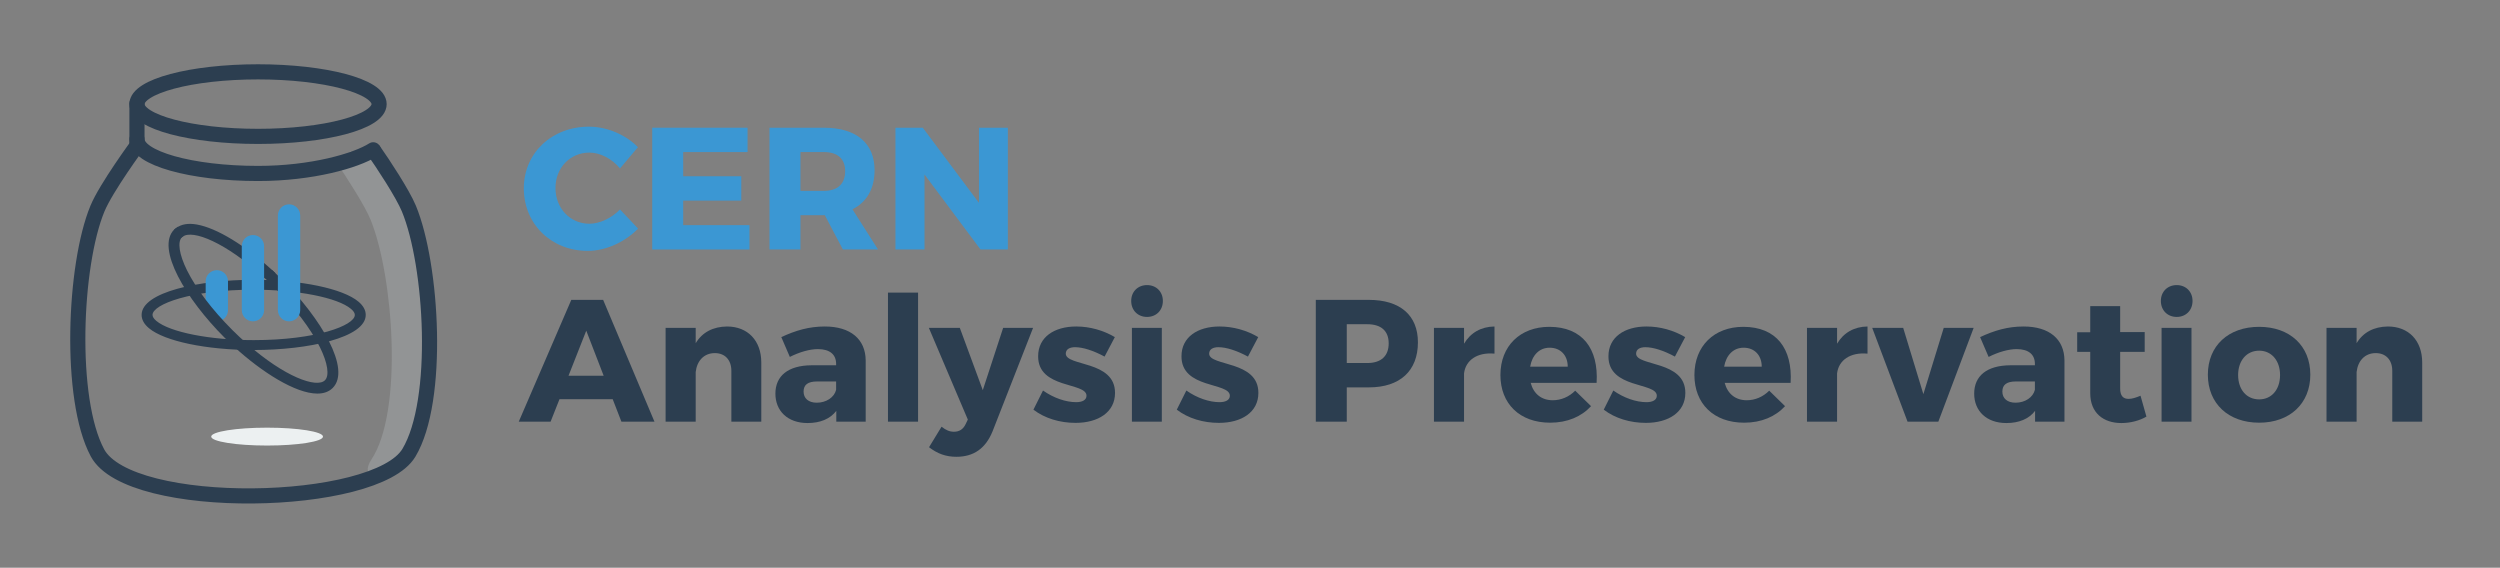 <?xml version="1.0" encoding="iso-8859-1"?>
<!-- Generator: Adobe Illustrator 19.1.0, SVG Export Plug-In . SVG Version: 6.00 Build 0)  -->
<svg version="1.1" id="Layer_1" xmlns="http://www.w3.org/2000/svg" xmlns:xlink="http://www.w3.org/1999/xlink" x="0px" y="0px"
	 viewBox="0 0 273 62" style="enable-background:new 0 0 273 62;" xml:space="preserve">
<rect x="0" y="0" width="273" height="62" fill="#808080" stroke="none"/>
<ellipse style="fill-rule:evenodd;clip-rule:evenodd;fill:#ECF0F1;" cx="29.167" cy="47.677" rx="6.104" ry="0.977"/>
<g>
	<g>
		<path style="fill:#3B97D3;" d="M69.662,16.075l-1.957,2.317c-0.874-1.064-2.165-1.729-3.344-1.729
			c-2.108,0-3.704,1.671-3.704,3.857c0,2.223,1.596,3.913,3.704,3.913c1.121,0,2.413-0.608,3.344-1.558l1.976,2.09
			c-1.425,1.463-3.533,2.432-5.49,2.432c-4.008,0-6.991-2.945-6.991-6.839c0-3.838,3.059-6.726,7.105-6.726
			C66.281,13.832,68.333,14.706,69.662,16.075z"/>
		<path style="fill:#3B97D3;" d="M74.604,16.606v2.641h6.345v2.66h-6.345v2.679h7.238v2.659h-10.62V13.947h10.411v2.659H74.604z"/>
		<path style="fill:#3B97D3;" d="M90.069,23.502h-0.095H87.41v3.742h-3.382V13.947h5.946c3.515,0,5.528,1.672,5.528,4.635
			c0,2.033-0.855,3.496-2.413,4.274l2.792,4.389h-3.837L90.069,23.502z M89.974,20.842c1.463,0,2.318-0.74,2.318-2.146
			c0-1.387-0.855-2.09-2.318-2.09H87.41v4.236H89.974z"/>
		<path style="fill:#3B97D3;" d="M107.074,27.245l-6.117-8.188v8.188h-3.173V13.947h2.983l6.136,8.207v-8.207h3.154v13.298H107.074z
			"/>
		<path style="fill:#2C3E50;" d="M61.095,43.594l-0.969,2.45h-3.477l5.737-13.298h3.477l5.604,13.298h-3.609l-0.95-2.45H61.095z
			 M64.02,36.109l-1.938,4.92h3.837L64.02,36.109z"/>
		<path style="fill:#2C3E50;" d="M83.133,39.585v6.459h-3.268v-5.547c0-1.197-0.703-1.938-1.805-1.938
			c-1.197,0-1.956,0.855-2.09,2.071v5.414h-3.286V35.805h3.286v1.672c0.722-1.197,1.9-1.805,3.419-1.824
			C81.651,35.653,83.133,37.192,83.133,39.585z"/>
		<path style="fill:#2C3E50;" d="M94.533,39.357v6.688h-3.21v-1.178c-0.665,0.874-1.748,1.33-3.135,1.33
			c-2.185,0-3.515-1.33-3.515-3.211c0-1.938,1.387-3.077,3.933-3.097h2.698v-0.151c0-1.007-0.665-1.615-1.995-1.615
			c-0.855,0-1.976,0.304-3.059,0.854l-0.931-2.165c1.596-0.741,3.04-1.159,4.75-1.159C92.88,35.653,94.514,37.039,94.533,39.357z
			 M91.304,42.568v-0.912h-2.071c-0.988,0-1.482,0.342-1.482,1.103c0,0.74,0.532,1.216,1.444,1.216
			C90.221,43.974,91.095,43.404,91.304,42.568z"/>
		<path style="fill:#2C3E50;" d="M96.966,46.044V31.949h3.287v14.096H96.966z"/>
		<path style="fill:#2C3E50;" d="M108.385,47.108c-0.76,1.862-2.052,2.774-3.952,2.774c-1.14,0-2.07-0.343-2.982-1.045l1.368-2.242
			c0.475,0.38,0.874,0.551,1.349,0.551c0.589,0,1.007-0.266,1.272-0.816l0.247-0.513l-4.255-10.012h3.381l2.508,6.801l2.223-6.801
			h3.268L108.385,47.108z"/>
		<path style="fill:#2C3E50;" d="M121.741,36.812l-1.121,2.128c-1.235-0.665-2.375-1.026-3.229-1.026
			c-0.589,0-1.007,0.229-1.007,0.703c0,1.405,5.395,0.722,5.377,4.293c0,2.109-1.843,3.268-4.312,3.268
			c-1.71,0-3.363-0.494-4.598-1.443l1.045-2.09c1.159,0.816,2.489,1.272,3.629,1.272c0.646,0,1.121-0.228,1.121-0.703
			c0-1.5-5.3-0.722-5.281-4.312c0-2.109,1.786-3.249,4.16-3.249C119.005,35.653,120.487,36.071,121.741,36.812z"/>
		<path style="fill:#2C3E50;" d="M126.985,32.861c0,1.025-0.722,1.747-1.729,1.747c-1.007,0-1.729-0.722-1.729-1.747
			c0-1.007,0.722-1.729,1.729-1.729C126.263,31.131,126.985,31.854,126.985,32.861z M123.604,46.044V35.805h3.267v10.239H123.604z"
			/>
		<path style="fill:#2C3E50;" d="M137.397,36.812l-1.121,2.128c-1.235-0.665-2.375-1.026-3.23-1.026
			c-0.589,0-1.007,0.229-1.007,0.703c0,1.405,5.395,0.722,5.376,4.293c0,2.109-1.843,3.268-4.312,3.268
			c-1.71,0-3.363-0.494-4.598-1.443l1.045-2.09c1.159,0.816,2.489,1.272,3.628,1.272c0.646,0,1.121-0.228,1.121-0.703
			c0-1.5-5.3-0.722-5.281-4.312c0-2.109,1.786-3.249,4.16-3.249C134.661,35.653,136.143,36.071,137.397,36.812z"/>
		<path style="fill:#2C3E50;" d="M149.48,32.746c3.4,0,5.357,1.672,5.357,4.635c0,3.116-1.956,4.921-5.357,4.921h-2.413v3.742
			h-3.382V32.746H149.48z M147.067,39.642h2.242c1.481,0,2.336-0.74,2.336-2.146c0-1.387-0.855-2.09-2.336-2.09h-2.242V39.642z"/>
		<path style="fill:#2C3E50;" d="M159.873,37.534c0.703-1.197,1.862-1.861,3.325-1.881v2.964c-1.9-0.171-3.154,0.722-3.325,2.165
			v5.263h-3.286V35.805h3.286V37.534z"/>
		<path style="fill:#2C3E50;" d="M174.35,41.808h-7.2c0.323,1.216,1.197,1.899,2.413,1.899c0.893,0,1.767-0.36,2.45-1.045
			l1.729,1.691c-1.045,1.14-2.584,1.805-4.464,1.805c-3.344,0-5.433-2.09-5.433-5.205c0-3.173,2.166-5.263,5.338-5.263
			C172.793,35.691,174.578,38.066,174.35,41.808z M171.196,40.041c0-1.254-0.798-2.071-1.976-2.071c-1.14,0-1.918,0.836-2.127,2.071
			H171.196z"/>
		<path style="fill:#2C3E50;" d="M184.022,36.812L182.9,38.94c-1.235-0.665-2.375-1.026-3.23-1.026
			c-0.589,0-1.007,0.229-1.007,0.703c0,1.405,5.395,0.722,5.376,4.293c0,2.109-1.843,3.268-4.312,3.268
			c-1.71,0-3.363-0.494-4.598-1.443l1.045-2.09c1.159,0.816,2.489,1.272,3.628,1.272c0.646,0,1.121-0.228,1.121-0.703
			c0-1.5-5.3-0.722-5.281-4.312c0-2.109,1.786-3.249,4.16-3.249C181.286,35.653,182.768,36.071,184.022,36.812z"/>
		<path style="fill:#2C3E50;" d="M195.535,41.808h-7.2c0.323,1.216,1.197,1.899,2.413,1.899c0.892,0,1.767-0.36,2.45-1.045
			l1.729,1.691c-1.045,1.14-2.584,1.805-4.464,1.805c-3.344,0-5.433-2.09-5.433-5.205c0-3.173,2.165-5.263,5.338-5.263
			C193.977,35.691,195.763,38.066,195.535,41.808z M192.381,40.041c0-1.254-0.798-2.071-1.976-2.071
			c-1.14,0-1.919,0.836-2.128,2.071H192.381z"/>
		<path style="fill:#2C3E50;" d="M200.608,37.534c0.703-1.197,1.862-1.861,3.325-1.881v2.964c-1.9-0.171-3.154,0.722-3.325,2.165
			v5.263h-3.286V35.805h3.286V37.534z"/>
		<path style="fill:#2C3E50;" d="M208.303,46.044l-3.856-10.239h3.382l2.204,7.237l2.223-7.237h3.268l-3.856,10.239H208.303z"/>
		<path style="fill:#2C3E50;" d="M225.44,39.357v6.688h-3.21v-1.178c-0.665,0.874-1.748,1.33-3.135,1.33
			c-2.184,0-3.515-1.33-3.515-3.211c0-1.938,1.387-3.077,3.933-3.097h2.698v-0.151c0-1.007-0.665-1.615-1.995-1.615
			c-0.855,0-1.976,0.304-3.059,0.854l-0.931-2.165c1.596-0.741,3.04-1.159,4.75-1.159C223.788,35.653,225.421,37.039,225.44,39.357z
			 M222.211,42.568v-0.912h-2.071c-0.988,0-1.482,0.342-1.482,1.103c0,0.74,0.532,1.216,1.444,1.216
			C221.128,43.974,222.002,43.404,222.211,42.568z"/>
		<path style="fill:#2C3E50;" d="M234.39,45.494c-0.741,0.437-1.748,0.703-2.736,0.703c-1.976,0-3.4-1.121-3.4-3.249v-4.521h-1.425
			V36.28h1.425v-2.85h3.268v2.831h2.679v2.165h-2.679v4.009c0,0.798,0.342,1.14,0.95,1.121c0.342,0,0.779-0.134,1.273-0.343
			L234.39,45.494z"/>
		<path style="fill:#2C3E50;" d="M239.425,32.861c0,1.025-0.722,1.747-1.729,1.747c-1.007,0-1.729-0.722-1.729-1.747
			c0-1.007,0.722-1.729,1.729-1.729C238.703,31.131,239.425,31.854,239.425,32.861z M236.044,46.044V35.805h3.267v10.239H236.044z"
			/>
		<path style="fill:#2C3E50;" d="M252.287,40.915c0,3.153-2.242,5.243-5.585,5.243c-3.362,0-5.604-2.09-5.604-5.243
			c0-3.154,2.242-5.225,5.604-5.225C250.045,35.691,252.287,37.761,252.287,40.915z M244.403,40.954
			c0,1.596,0.931,2.659,2.299,2.659c1.349,0,2.28-1.063,2.28-2.659c0-1.577-0.931-2.66-2.28-2.66
			C245.334,38.293,244.403,39.376,244.403,40.954z"/>
		<path style="fill:#2C3E50;" d="M264.504,39.585v6.459h-3.268v-5.547c0-1.197-0.703-1.938-1.805-1.938
			c-1.197,0-1.957,0.855-2.09,2.071v5.414h-3.286V35.805h3.286v1.672c0.722-1.197,1.9-1.805,3.419-1.824
			C263.022,35.653,264.504,37.192,264.504,39.585z"/>
	</g>
	<g>
		<path style="fill:#2C3E50;" d="M35.663,41.7c1.203-1.203-0.718-5.701-5.496-10.479c-0.396-0.395-0.788-0.764-1.178-1.12
			c0.216-0.121,0.434-0.234,0.657-0.332c0.342,0.315,0.681,0.635,1.01,0.964c4.167,4.167,7.361,9.591,5.496,11.457
			c-1.709,1.708-6.399-0.831-10.378-4.47c0.334,0,0.662,0,1.025,0C30.943,41.373,34.597,42.766,35.663,41.7z"/>
		<path style="fill:#2C3E50;" d="M25.606,37.903l-0.475-0.434h1.763l0.071,0.062c4.106,3.623,7.619,4.893,8.521,3.992l0,0
			c0.51-0.51,0.298-1.894-0.552-3.611c-0.994-2.006-2.749-4.319-4.943-6.514c-0.393-0.393-0.783-0.76-1.17-1.113l-0.256-0.234
			l0.303-0.169c0.223-0.124,0.448-0.24,0.678-0.342l0.15-0.066l0.121,0.111c0.345,0.317,0.686,0.64,1.017,0.971
			c4.194,4.194,7.546,9.76,5.496,11.811c-0.424,0.424-0.997,0.613-1.675,0.613C32.265,42.979,28.582,40.625,25.606,37.903z
			 M29.418,30.155c0.307,0.284,0.616,0.579,0.927,0.89c2.232,2.231,4.021,4.592,5.038,6.646c0.992,2.003,1.154,3.489,0.458,4.187
			l0,0l0,0c-1.27,1.269-5.104-0.374-9.134-3.908h-0.277c3.671,3.227,8.003,5.587,9.547,4.044c1.731-1.732-1.505-7.112-5.496-11.104
			c-0.287-0.287-0.582-0.567-0.88-0.844C29.538,30.093,29.478,30.124,29.418,30.155z"/>
	</g>
	<g>
		<path style="fill:#2C3E50;" d="M38.98,33.13c-1.657-1.392-6.19-2.326-11.279-2.326c-5.892,0-11.987,1.34-11.987,3.584
			c0,0.44,0.238,0.863,0.708,1.257c1.657,1.392,6.19,2.327,11.279,2.327c5.892,0.001,11.987-1.34,11.987-3.584
			C39.688,33.948,39.45,33.525,38.98,33.13z M27.701,37.391c-4.841,0-9.278-0.887-10.791-2.157
			c-0.335-0.282-0.505-0.566-0.505-0.847c0.001-1.451,4.54-3.004,11.296-3.004c4.841,0,9.278,0.886,10.79,2.157
			c0.335,0.282,0.506,0.567,0.506,0.847C38.996,35.839,34.457,37.392,27.701,37.391z"/>
		<path style="fill:#2C3E50;" d="M27.701,38.222c-5.144,0-9.741-0.959-11.44-2.386c-0.529-0.444-0.797-0.932-0.797-1.448
			c0-2.491,6.305-3.835,12.237-3.835c5.145,0,9.742,0.959,11.44,2.386l0,0c0.529,0.443,0.797,0.932,0.797,1.449
			C39.938,36.878,33.633,38.222,27.701,38.222z M27.701,31.053c-6.472,0-11.737,1.496-11.737,3.335c0,0.362,0.208,0.721,0.619,1.065
			c1.616,1.357,6.084,2.269,11.119,2.269c6.472,0,11.737-1.496,11.737-3.334c0-0.363-0.208-0.722-0.619-1.066l0,0
			C37.205,31.965,32.736,31.053,27.701,31.053z M27.701,37.641c-4.895,0-9.398-0.911-10.951-2.215
			c-0.395-0.332-0.595-0.682-0.595-1.038c0-1.824,5.072-3.254,11.546-3.254c4.896,0,9.399,0.911,10.951,2.215
			c0.395,0.332,0.595,0.682,0.595,1.039C39.246,36.212,34.175,37.641,27.701,37.641z M27.701,31.634
			c-6.843,0-11.045,1.605-11.046,2.754c0,0.202,0.14,0.423,0.417,0.655c1.471,1.235,5.842,2.098,10.629,2.098
			c6.843,0,11.045-1.604,11.045-2.753c0-0.203-0.14-0.424-0.417-0.656C36.86,32.497,32.489,31.634,27.701,31.634z"/>
	</g>
	<g>
		<path style="fill:#2C3E50;" d="M21.451,24.762c2.233,0.396,5.397,2.432,8.196,5.006c-0.223,0.099-0.442,0.211-0.657,0.332
			c-4.197-3.834-7.967-5.382-9.191-4.456c-0.104-0.2-0.237-0.389-0.399-0.553C19.908,24.714,20.607,24.612,21.451,24.762z"/>
		<path style="fill:#2C3E50;" d="M28.821,30.285c-4.179-3.817-7.792-5.252-8.872-4.441l-0.236,0.179l-0.136-0.263
			c-0.098-0.188-0.217-0.353-0.355-0.492l-0.204-0.204l0.232-0.172c0.558-0.416,1.313-0.541,2.245-0.376l0,0
			c2.18,0.386,5.291,2.28,8.321,5.068l0.28,0.258l-0.349,0.154c-0.216,0.096-0.428,0.205-0.637,0.322l-0.157,0.087L28.821,30.285z
			 M21.407,25.008L21.407,25.008c-0.661-0.117-1.208-0.069-1.627,0.142c0.038,0.049,0.073,0.1,0.107,0.151
			c1.605-0.759,5.339,1.061,9.139,4.494c0.059-0.031,0.118-0.062,0.178-0.093C26.366,27.15,23.401,25.362,21.407,25.008z"/>
	</g>
	<path style="fill:#3B97D3;" d="M23.678,35.091L23.678,35.091c-0.67,0-1.219-0.548-1.219-1.219v-3.151
		c0-0.67,0.548-1.219,1.219-1.219l0,0c0.67,0,1.219,0.548,1.219,1.219v3.151C24.897,34.543,24.349,35.091,23.678,35.091z"/>
	<path style="fill:#3B97D3;" d="M27.622,35.091L27.622,35.091c-0.67,0-1.219-0.548-1.219-1.219v-6.989
		c0-0.67,0.548-1.219,1.219-1.219l0,0c0.67,0,1.219,0.548,1.219,1.219v6.989C28.841,34.543,28.292,35.091,27.622,35.091z"/>
	<path style="fill:#3B97D3;" d="M31.564,35.091L31.564,35.091c-0.67,0-1.219-0.548-1.219-1.219V23.531
		c0-0.67,0.548-1.219,1.219-1.219l0,0c0.67,0,1.219,0.548,1.219,1.219v10.341C32.782,34.543,32.234,35.091,31.564,35.091z"/>
	<path style="opacity:0.3;fill:#BDC3C7;" d="M44.4,23.246c-0.715-1.692-2.577-5.163-3.651-6.651l-1.041,0.751
		c-0.062-0.086-0.13-0.185-0.187-0.264l-0.548,0.395c-0.236-0.354-0.461-0.689-0.655-0.968l-1.643,1.141
		c1.214,1.747,3.192,4.866,3.789,6.333c2.507,6.155,3.588,20.943,0.094,26.193c-0.674,1.013-0.378,1.59-0.012,1.896
		c0.221,0.184,0.47,0.252,0.711,0.252c0.014,0,0.026-0.005,0.04-0.005l0.026,0.044c0.032-0.019,0.058-0.039,0.089-0.059
		c0.181-0.021,0.356-0.066,0.504-0.131l0.007,0.012c0.061-0.037,0.105-0.064,0.137-0.083c0.122-0.066,0.218-0.137,0.275-0.191
		l0.005-0.065c0.092-0.022,0.183-0.044,0.279-0.063c0.476-0.093,1.127-0.221,1.527-0.872C47.792,44.959,46.965,29.31,44.4,23.246z"
		/>
	<path style="fill-rule:evenodd;clip-rule:evenodd;fill:none;stroke:#2C3E50;stroke-width:1.653;stroke-miterlimit:10;" d="
		M15.068,15.757c0,0-3.477,4.726-4.426,7.019c-2.552,6.161-3.155,20.798,0,26.672c3.515,6.545,30.403,6.005,34.008,0
		c3.432-5.717,2.552-20.511,0-26.672c-0.677-1.634-2.824-4.903-3.894-6.417"/>
	
		<ellipse style="fill-rule:evenodd;clip-rule:evenodd;fill:none;stroke:#2C3E50;stroke-width:1.653;stroke-miterlimit:10;" cx="28.177" cy="11.369" rx="13.221" ry="3.524"/>
	
		<line style="fill:none;stroke:#2C3E50;stroke-width:1.653;stroke-linecap:round;stroke-linejoin:round;stroke-miterlimit:10;" x1="14.956" y1="11.3" x2="14.956" y2="15.65"/>
	
		<path style="fill-rule:evenodd;clip-rule:evenodd;fill:none;stroke:#2C3E50;stroke-width:1.653;stroke-linecap:round;stroke-miterlimit:10;" d="
		M40.756,16.358c-1.898,1.201-6.702,2.584-12.578,2.584c-7.302,0-13.221-1.674-13.221-3.74"/>
	<g>
		<path style="fill:#2C3E50;" d="M19.399,25.092c0.162,0.164,0.295,0.352,0.399,0.553c-0.036,0.027-0.078,0.049-0.109,0.08
			c-1.203,1.203,0.718,5.7,5.495,10.478c0.545,0.544,1.083,1.046,1.615,1.515c-0.363,0-0.691,0-1.025,0
			c-0.366-0.335-0.728-0.675-1.079-1.026c-4.167-4.167-7.362-9.591-5.496-11.456C19.259,25.178,19.333,25.141,19.399,25.092z"/>
		<path style="fill:#2C3E50;" d="M25.606,37.903c-0.368-0.338-0.733-0.68-1.086-1.033c-4.195-4.194-7.546-9.76-5.496-11.81
			c0.057-0.057,0.118-0.097,0.167-0.128l0.233-0.168l0.152,0.153c0.174,0.175,0.323,0.381,0.444,0.613l0.097,0.186l-0.25,0.187
			c-0.51,0.51-0.298,1.893,0.552,3.611c0.994,2.006,2.749,4.319,4.943,6.514c0.512,0.512,1.052,1.018,1.604,1.504l0.496,0.438
			h-1.784L25.606,37.903z M25.008,36.38c-2.232-2.232-4.021-4.592-5.038-6.645c-0.974-1.967-1.149-3.437-0.494-4.149
			c-0.036-0.056-0.074-0.108-0.114-0.159c-1.698,1.748,1.531,7.109,5.511,11.089c0.325,0.325,0.661,0.641,0.999,0.952h0.275
			C25.757,37.112,25.376,36.748,25.008,36.38z"/>
	</g>
</g>
</svg>
